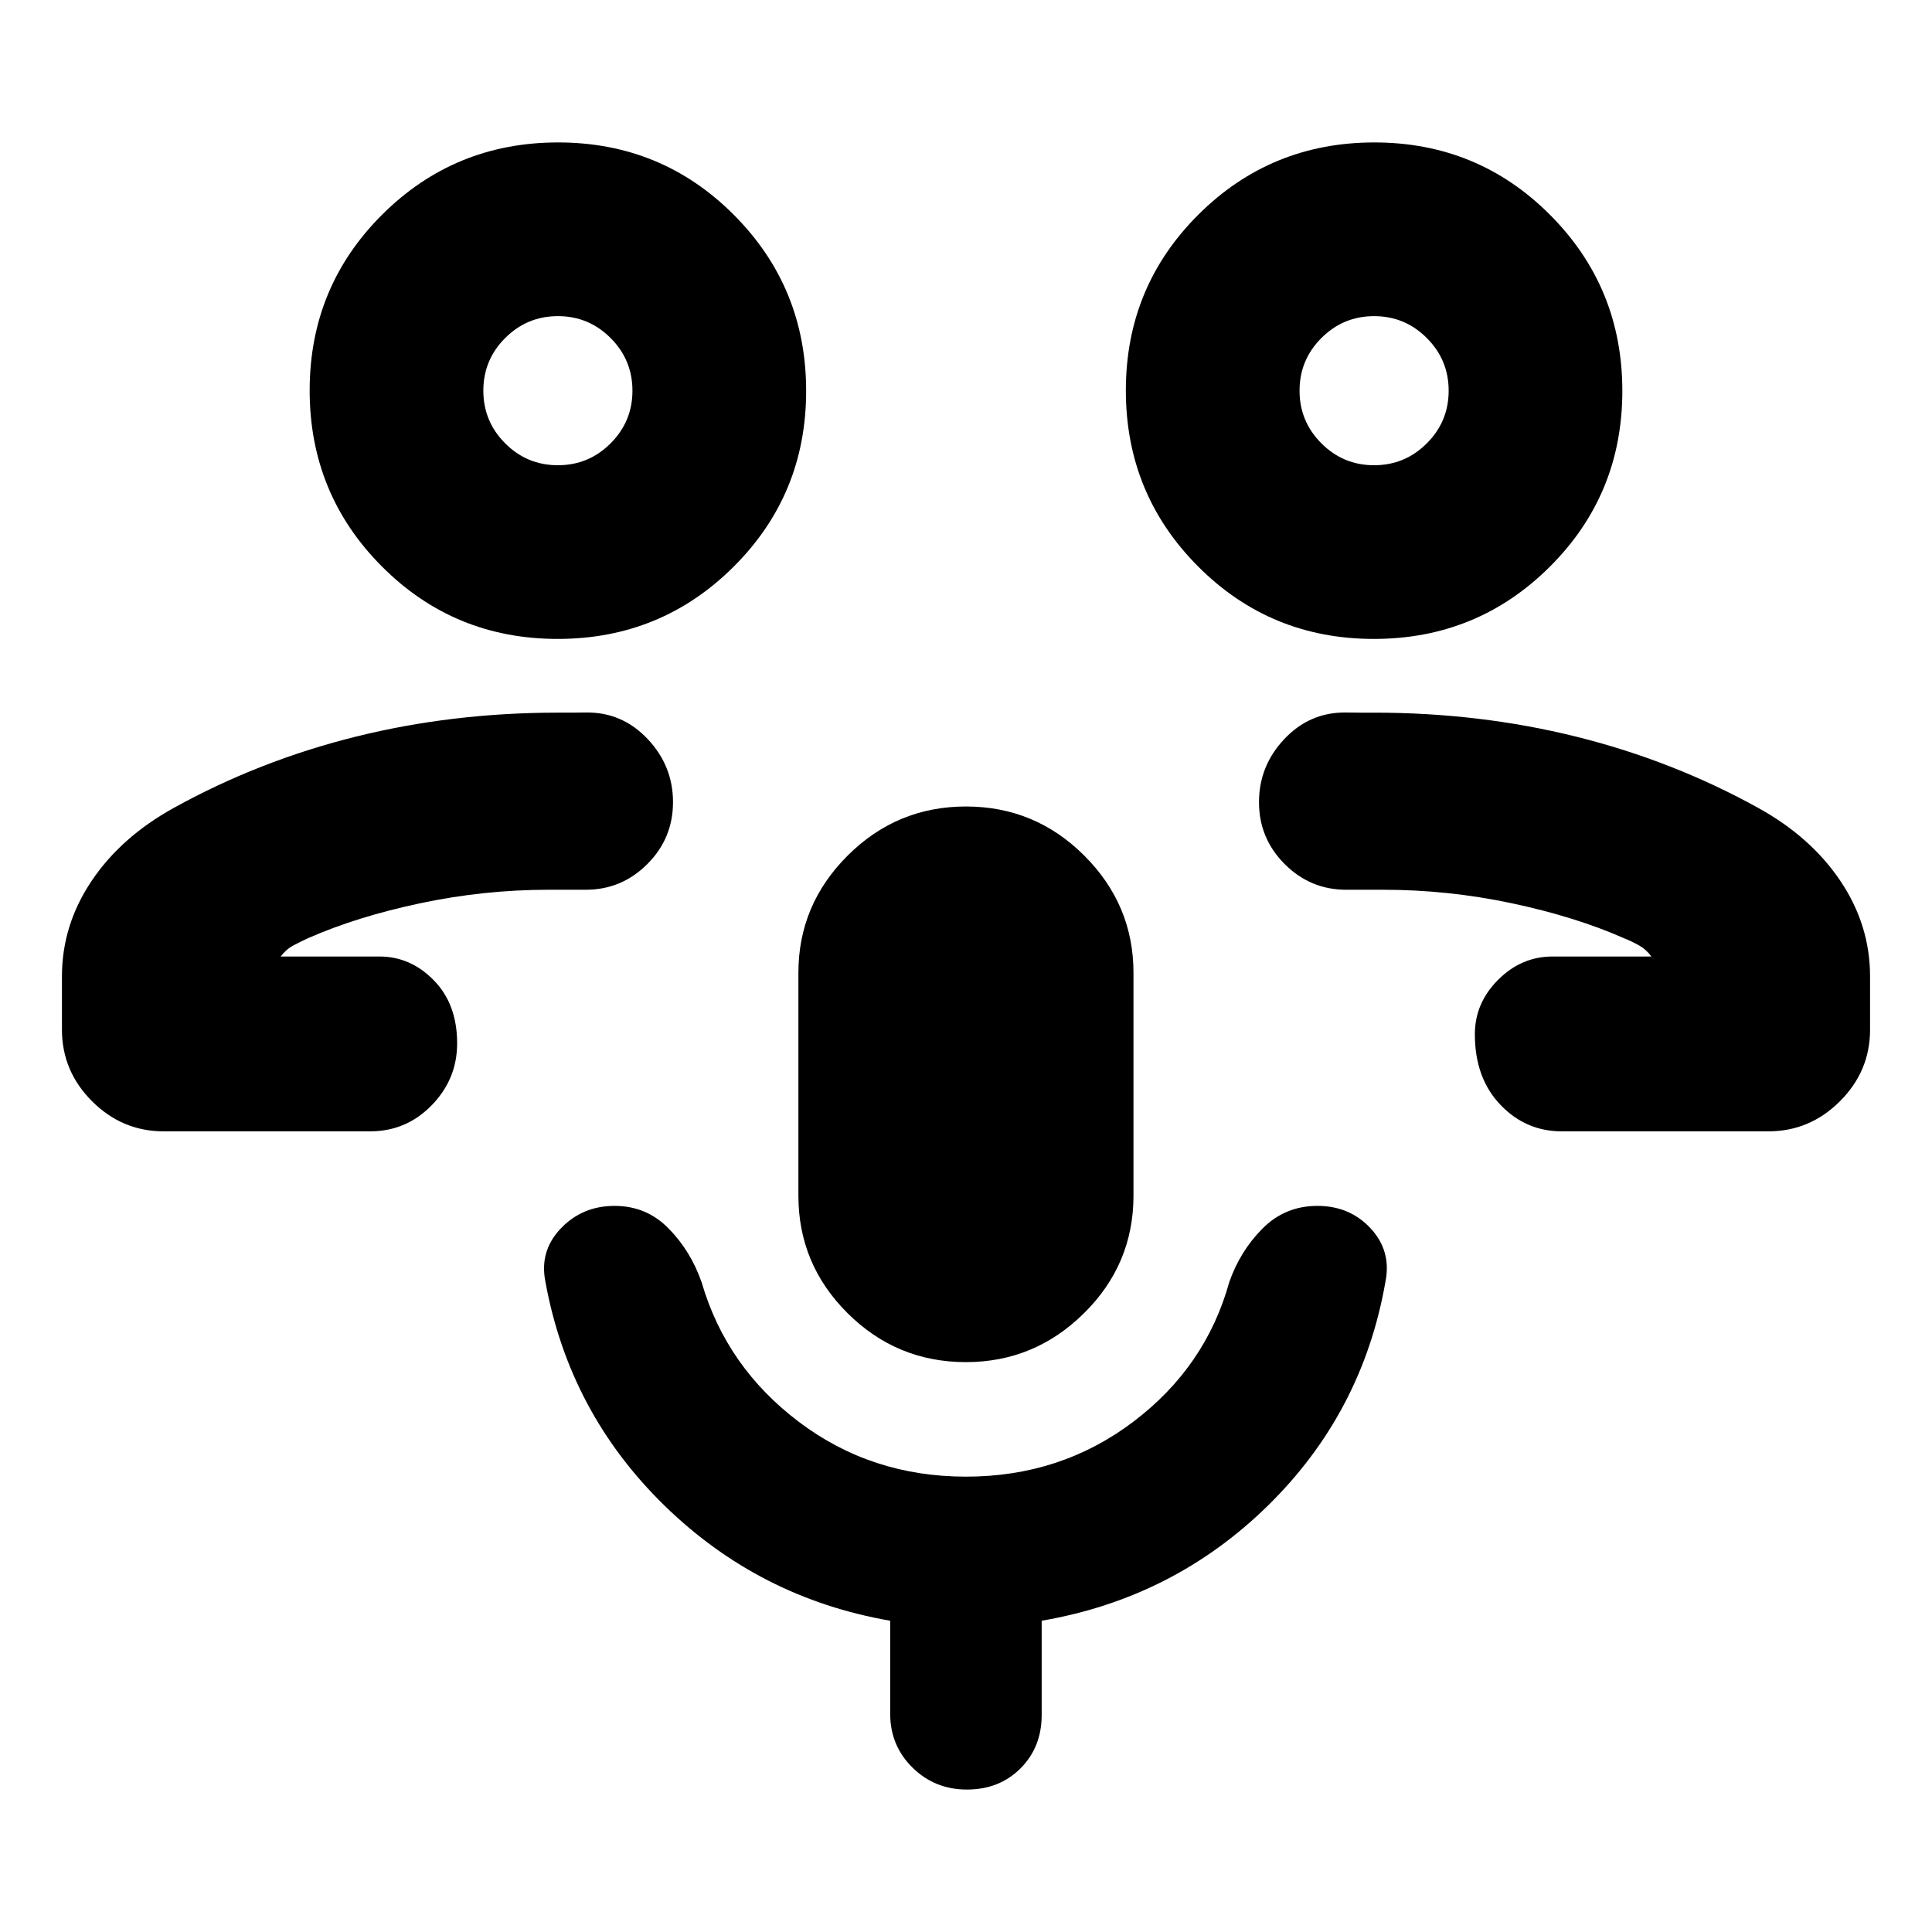 <svg xmlns="http://www.w3.org/2000/svg" height="24" viewBox="0 -960 960 960" width="24"><path d="M722.52-484.72ZM776-397.85q-17.9 0-30.53-13.26-12.62-13.26-12.62-34.98 0-15.5 11.56-27.06 11.57-11.57 27.07-11.57h49.08q-2.56-3.51-6.13-5.51-3.58-2.01-7.62-3.64-24.18-10.65-55.77-17.34-31.58-6.68-63.74-6.68h-18.43q-17.76 0-30.52-12.76-12.76-12.76-12.76-30.77 0-18.01 12.57-31.34 12.58-13.33 30.34-13.2 3.71.07 7.14.07h7.14q52.46 0 100.48 11.94 48.02 11.95 90.42 35.41 26.23 14.5 40.89 36.39 14.65 21.89 14.65 47.3v26.5q0 20.59-14.96 35.55-14.96 14.95-35.54 14.95H776Zm-93.33-244.67q-51.45 0-87.34-36.01-35.9-36.01-35.9-87.46 0-51.44 36.02-87.34 36.01-35.89 87.45-35.89 51.44 0 87.34 36.01 35.89 36.01 35.89 87.46 0 51.44-36.01 87.33-36.01 35.9-87.45 35.9Zm.1-86.31q15.32 0 26.19-10.86 10.87-10.86 10.87-26.17 0-15.31-10.86-26.18t-26.18-10.87q-15.31 0-26.18 10.86t-10.87 26.17q0 15.31 10.86 26.18t26.17 10.87Zm.01-37.04Zm-445.3 281.15Zm-156.2 86.87q-20.58 0-35.54-14.95-14.96-14.96-14.96-35.55v-26.5q0-25.41 14.65-47.3 14.66-21.89 40.89-36.39 42.4-23.46 90.42-35.41 48.02-11.94 100.48-11.94h7.14q3.43 0 7.14-.07 17.76-.13 30.34 13.2 12.57 13.33 12.57 31.34 0 18.01-12.76 30.77-12.76 12.76-30.52 12.76H272.7q-32.16 0-63.74 6.68-31.59 6.69-55.77 17.34-3.94 1.79-7.44 3.67-3.51 1.87-6.31 5.48h49.08q15.5 0 27.07 11.85 11.56 11.85 11.56 31.3 0 17.77-12.62 30.74-12.63 12.98-30.53 12.98H81.28ZM277.1-642.52q-51.44 0-87.34-36.01-35.89-36.01-35.89-87.46 0-51.44 36.01-87.34 36.01-35.89 87.45-35.89 51.45 0 87.34 36.01 35.9 36.01 35.9 87.46 0 51.44-36.02 87.33-36.01 35.9-87.45 35.9Zm.11-86.31q15.31 0 26.18-10.86t10.87-26.17q0-15.31-10.86-26.18t-26.17-10.87q-15.32 0-26.19 10.86-10.87 10.86-10.87 26.17 0 15.31 10.86 26.18t26.18 10.87Zm.01-37.04Zm202.74 482.7q-34.34 0-58.79-24.3-24.45-24.3-24.45-58.42v-110.72q0-33.83 24.46-58.24 24.45-24.41 58.8-24.41 34.35 0 58.79 24.41 24.45 24.41 24.45 58.24v110.72q0 34.12-24.58 58.42-24.58 24.3-58.68 24.3Zm.48 212.39q-15.9 0-27.01-10.9-11.1-10.9-11.1-26.78v-46.21q-65.13-11.26-112.3-57.36-47.16-46.1-58.99-110.93-3.13-15.32 7.57-26.58 10.7-11.26 26.78-11.26 15.84 0 26.85 11.24 11.02 11.23 16.41 26.76 12.26 42.08 48.29 69.31 36.02 27.23 83.06 27.23t83.06-27.23q36.03-27.23 47.72-69.31 5.39-15.53 16.58-26.76 11.18-11.24 27.25-11.24 16.15 0 26.53 11.26 10.38 11.26 7.25 26.58-11.32 64.83-58.2 110.93-46.89 46.1-112.58 57.36v46.78q0 16.08-10.53 26.59-10.53 10.52-26.64 10.52Z"/></svg>
